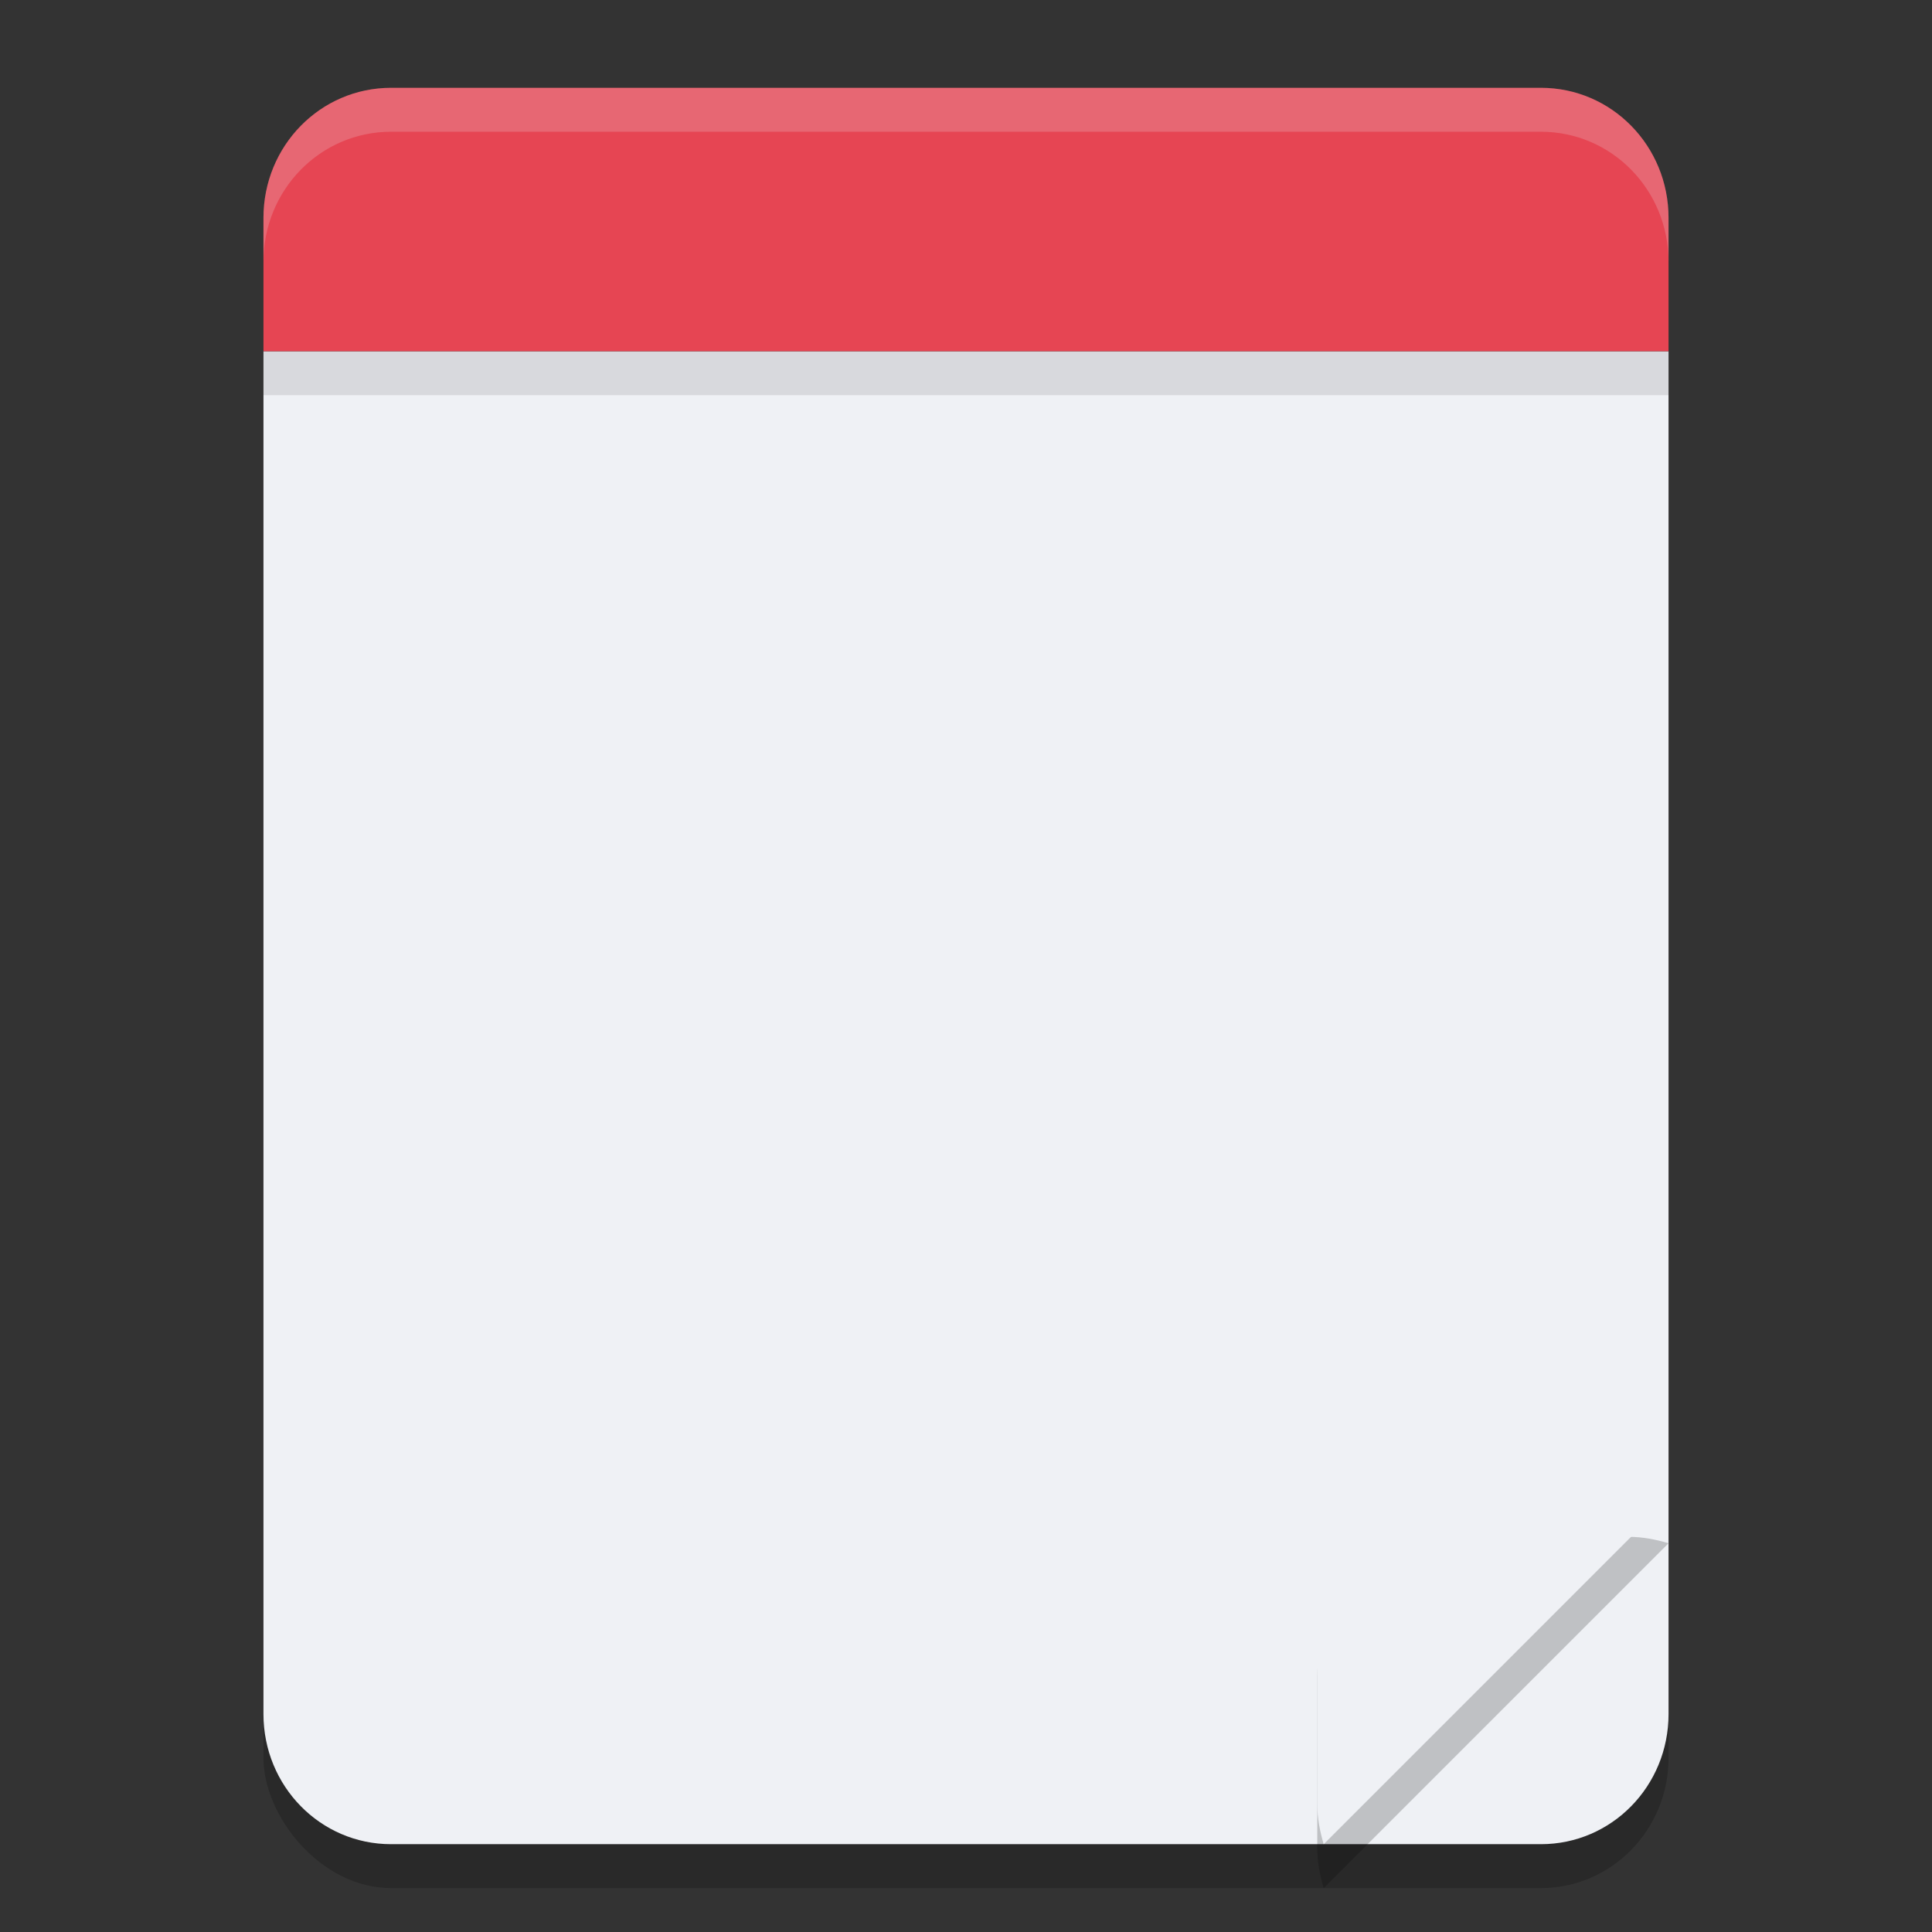 <svg xmlns="http://www.w3.org/2000/svg" width="22" height="22" version="1.1">
 <rect width="100%" height="100%" fill="#333333" stroke="none"/>
 <rect style="opacity:0.2" width="16" height="20" x="-19" y="-21.5" rx="1.454" ry="1.482" transform="scale(-1)"/>
 <path style="fill:#eff1f5" d="M 3 4 L 3 19.518 C 3 20.339 3.648 21 4.453 21 L 17.547 21 C 18.352 21 19 20.339 19 19.518 L 19 4 L 3 4 z"/>
 <path style="fill:#e64553" d="M 4.453,1 C 3.648,1 3,1.661 3,2.482 V 4 H 19 V 2.482 C 19,1.661 18.352,1 17.547,1 Z"/>
 <path style="opacity:0.2;fill:#eff1f5" d="M 4.454,1 C 3.648,1 3,1.661 3,2.481 v 0.5 C 3,2.161 3.648,1.5 4.454,1.5 H 17.546 C 18.352,1.5 19,2.161 19,2.981 v -0.5 C 19,1.661 18.352,1 17.546,1 Z"/>
 <path style="opacity:0.2" d="M 16.6,17.5 C 15.713,17.5 15,18.213 15,19.1 v 1.943 c 0,0.16 0.03,0.311 0.073,0.457 L 19,17.573 C 18.854,17.53 18.703,17.5 18.543,17.5 Z" clip-path="url(#clipPath1609-7)"/>
 <path style="fill:#eff1f5" d="M 16.6,17 C 15.713,17 15,17.713 15,18.6 v 1.943 C 15,20.703 15.03,20.854 15.073,21 L 19,17.073 C 18.854,17.03 18.703,17 18.543,17 Z" clip-path="url(#clipPath1609-7)"/>
 <rect style="opacity:0.1" width="16" height=".5" x="3" y="4"/>
 <path style="fill:#eff1f5" d="M 5 15 L 5 19 L 6 19 L 6 16.801 L 7 18.4 L 8 16.801 L 8 19 L 9 19 L 9 15 L 8 15 L 7 16.6 L 6 15 L 5 15 z M 11 15 L 11 17 L 10 17 L 11 19 L 12 19 L 13 17 L 12 17 L 12 15 L 11 15 z"/>
 <path style="fill:#eff1f5" d="M 4 6 L 4 7 L 15 7 L 15 6 L 4 6 z M 4 8 L 4 9 L 8 9 L 8 8 L 4 8 z M 9 8 L 9 9 L 17 9 L 17 8 L 9 8 z M 4 10 L 4 11 L 10 11 L 10 10 L 4 10 z M 11 10 L 11 11 L 16 11 L 16 10 L 11 10 z M 4 12 L 4 13 L 12 13 L 12 12 L 4 12 z"/>
</svg>
